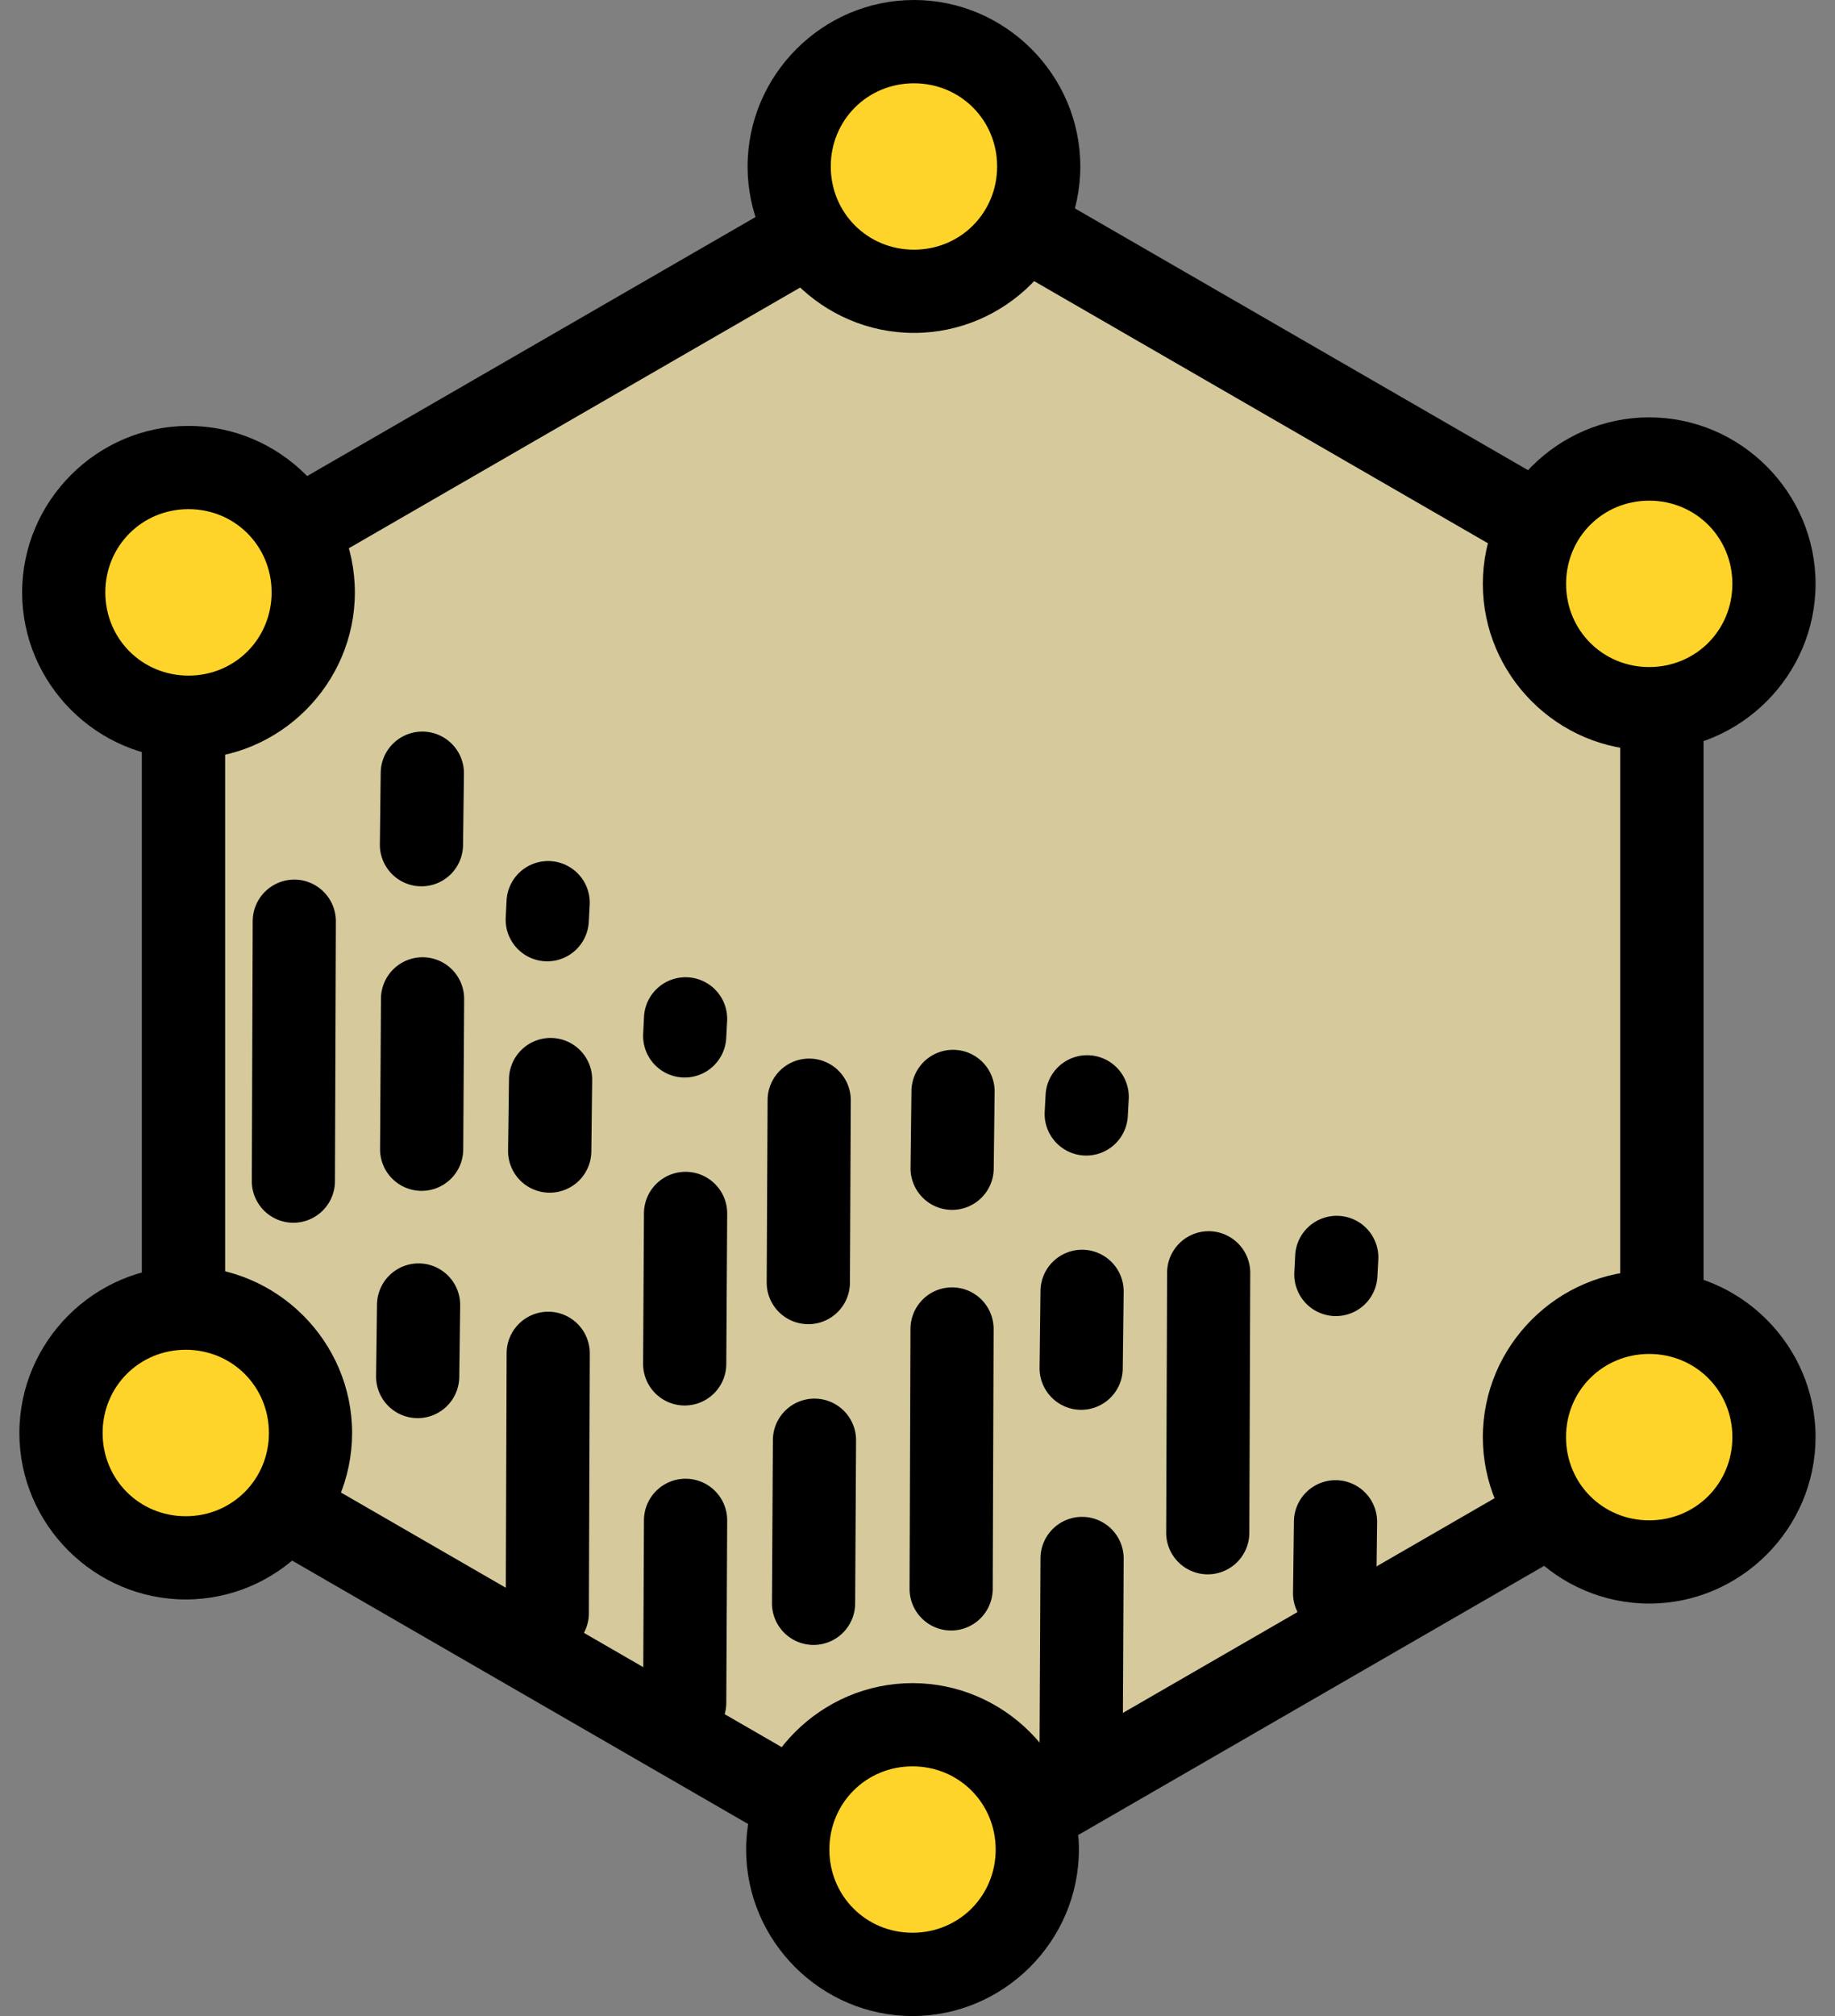 <?xml version="1.0" encoding="UTF-8" standalone="no"?>
<!-- Created with Inkscape (http://www.inkscape.org/) -->

<svg
   width="54.467mm"
   height="59.805mm"
   viewBox="0 0 54.467 59.805"
   version="1.1"
   id="svg2383"
   inkscape:version="1.1.2 (0a00cf5339, 2022-02-04, custom)"
   sodipodi:docname="p_ico_crypto.svg"
   xmlns:inkscape="http://www.inkscape.org/namespaces/inkscape"
   xmlns:sodipodi="http://sodipodi.sourceforge.net/DTD/sodipodi-0.dtd"
   xmlns="http://www.w3.org/2000/svg"
   xmlns:svg="http://www.w3.org/2000/svg">
  <rect x="0" y="0" width="54.467" height="59.805" fill="#808080" stroke="none"/>
  <sodipodi:namedview
     id="namedview2385"
     pagecolor="#ffffff"
     bordercolor="#666666"
     borderopacity="1.0"
     inkscape:pageshadow="2"
     inkscape:pageopacity="0.0"
     inkscape:pagecheckerboard="0"
     inkscape:document-units="mm"
     showgrid="false"
     inkscape:zoom="0.80087682"
     inkscape:cx="-178.5543"
     inkscape:cy="159.20051"
     inkscape:window-width="3392"
     inkscape:window-height="1419"
     inkscape:window-x="2088"
     inkscape:window-y="8"
     inkscape:window-maximized="1"
     inkscape:current-layer="layer1" />
  <defs
     id="defs2380" />
  <g
     inkscape:label="Layer 1"
     inkscape:groupmode="layer"
     id="layer1"
     transform="translate(-152.361,-106.37)">
    <g
       id="g2018"
       transform="translate(105.724,37.046)">
      <g
         id="g4601"
         transform="translate(25.929)"
         style="fill:#ffeeaa">
        <g
           id="g2959">
          <g
             id="path846"
             inkscape:transform-center-x="1.381035e-06"
             transform="matrix(0.265,0,0,0.265,-61.697,29.085)">
            <path
               style="color:#000000;fill-opacity:0.678;stroke-width:9.333;-inkscape-stroke:none"
               d="m 497.108,314.129 -82.797,47.803 -82.797,-47.803 v -95.606 l 82.797,-47.803 82.797,47.803 z"
               id="path948" />
            <path
               style="color:#000000;fill:#000000;-inkscape-stroke:none"
               d="m 414.311,165.332 -87.463,50.496 v 100.996 l 87.463,50.496 87.463,-50.496 v -2.695 -98.301 z m 0,10.777 78.131,45.107 v 90.217 l -78.131,45.109 -78.131,-45.107 V 221.217 Z"
               id="path950" />
          </g>
          <g
             id="path1004">
            <path
               style="color:#000000;fill:#ffd42a;stroke-width:2.469;-inkscape-stroke:none"
               d="m 51.539,74.262 a 3.703,3.703 0 0 1 -3.703,3.703 3.703,3.703 0 0 1 -3.703,-3.703 3.703,3.703 0 0 1 3.703,-3.703 3.703,3.703 0 0 1 3.703,3.703 z"
               id="path954" />
            <path
               style="color:#000000;fill:#000000;-inkscape-stroke:none"
               d="m 47.836,69.324 c -2.712,0 -4.937,2.225 -4.938,4.938 10e-7,2.712 2.225,4.938 4.938,4.938 2.712,0 4.938,-2.225 4.938,-4.938 0,-2.712 -2.225,-4.938 -4.938,-4.938 z m 0,2.471 c 1.378,0 2.469,1.089 2.469,2.467 0,1.378 -1.091,2.469 -2.469,2.469 -1.378,0 -2.469,-1.091 -2.469,-2.469 10e-7,-1.378 1.091,-2.467 2.469,-2.467 z"
               id="path956" />
          </g>
          <g
             id="path1004-3">
            <path
               style="color:#000000;fill:#ffd42a;stroke-width:2.469;-inkscape-stroke:none"
               d="M 30.005,86.897 A 3.703,3.703 0 0 1 26.302,90.6 3.703,3.703 0 0 1 22.599,86.897 3.703,3.703 0 0 1 26.302,83.194 3.703,3.703 0 0 1 30.005,86.897 Z"
               id="path960" />
            <path
               style="color:#000000;fill:#000000;-inkscape-stroke:none"
               d="m 26.303,81.959 c -2.712,10e-7 -4.937,2.225 -4.938,4.938 10e-7,2.712 2.225,4.938 4.938,4.938 2.712,0 4.938,-2.225 4.938,-4.938 0,-2.712 -2.225,-4.937 -4.938,-4.938 z m 0,2.469 c 1.378,0 2.467,1.091 2.467,2.469 0,1.378 -1.089,2.469 -2.467,2.469 -1.378,0 -2.469,-1.091 -2.469,-2.469 0,-1.378 1.091,-2.469 2.469,-2.469 z"
               id="path962" />
          </g>
          <g
             id="path1004-3-6">
            <path
               style="color:#000000;fill:#ffd42a;stroke-width:2.469;-inkscape-stroke:none"
               d="m 29.924,111.834 a 3.703,3.703 0 0 1 -3.703,3.703 3.703,3.703 0 0 1 -3.703,-3.703 3.703,3.703 0 0 1 3.703,-3.703 3.703,3.703 0 0 1 3.703,3.703 z"
               id="path966" />
            <path
               style="color:#000000;fill:#000000;-inkscape-stroke:none"
               d="m 26.221,106.896 c -2.712,0 -4.937,2.225 -4.938,4.938 1e-6,2.712 2.225,4.938 4.938,4.938 2.712,0 4.937,-2.225 4.938,-4.938 -1e-6,-2.712 -2.225,-4.938 -4.938,-4.938 z m 0,2.469 c 1.378,0 2.469,1.091 2.469,2.469 0,1.378 -1.091,2.469 -2.469,2.469 -1.378,0 -2.467,-1.091 -2.467,-2.469 1e-6,-1.378 1.089,-2.469 2.467,-2.469 z"
               id="path968" />
          </g>
          <g
             id="path1004-3-7">
            <path
               style="color:#000000;fill:#ffd42a;stroke-width:2.469;-inkscape-stroke:none"
               d="m 51.497,124.191 a 3.703,3.703 0 0 1 -3.703,3.703 3.703,3.703 0 0 1 -3.703,-3.703 3.703,3.703 0 0 1 3.703,-3.703 3.703,3.703 0 0 1 3.703,3.703 z"
               id="path972" />
            <path
               style="color:#000000;fill:#000000;-inkscape-stroke:none"
               d="m 47.793,119.254 c -2.712,0 -4.937,2.225 -4.938,4.938 10e-7,2.712 2.225,4.938 4.938,4.938 2.712,0 4.939,-2.225 4.939,-4.938 -10e-7,-2.712 -2.227,-4.938 -4.939,-4.938 z m 0,2.469 c 1.378,0 2.469,1.091 2.469,2.469 -10e-7,1.378 -1.091,2.467 -2.469,2.467 -1.378,0 -2.467,-1.089 -2.467,-2.467 0,-1.378 1.089,-2.469 2.467,-2.469 z"
               id="path974" />
          </g>
          <g
             id="path1004-3-5">
            <path
               style="color:#000000;fill:#ffd42a;stroke-width:2.469;-inkscape-stroke:none"
               d="m 73.363,111.956 a 3.703,3.703 0 0 1 -3.703,3.703 3.703,3.703 0 0 1 -3.703,-3.703 3.703,3.703 0 0 1 3.703,-3.703 3.703,3.703 0 0 1 3.703,3.703 z"
               id="path978" />
            <path
               style="color:#000000;fill:#000000;-inkscape-stroke:none"
               d="m 69.66,107.018 c -2.712,0 -4.937,2.225 -4.938,4.938 10e-7,2.712 2.225,4.938 4.938,4.938 2.712,0 4.937,-2.225 4.938,-4.938 -10e-7,-2.712 -2.225,-4.938 -4.938,-4.938 z m 0,2.471 c 1.378,0 2.469,1.089 2.469,2.467 0,1.378 -1.091,2.469 -2.469,2.469 -1.378,0 -2.469,-1.091 -2.469,-2.469 10e-7,-1.378 1.091,-2.467 2.469,-2.467 z"
               id="path980" />
          </g>
          <g
             id="path1004-3-3">
            <path
               style="color:#000000;fill:#ffd42a;stroke-width:2.469;-inkscape-stroke:none"
               d="m 73.364,86.644 a 3.703,3.703 0 0 1 -3.703,3.703 3.703,3.703 0 0 1 -3.703,-3.703 3.703,3.703 0 0 1 3.703,-3.703 3.703,3.703 0 0 1 3.703,3.703 z"
               id="path984" />
            <path
               style="color:#000000;fill:#000000;-inkscape-stroke:none"
               d="m 69.66,81.705 c -2.712,0 -4.938,2.227 -4.938,4.939 0,2.712 2.225,4.938 4.938,4.938 2.712,0 4.938,-2.225 4.938,-4.938 10e-7,-2.712 -2.225,-4.939 -4.938,-4.939 z m 0,2.471 c 1.378,0 2.469,1.091 2.469,2.469 0,1.378 -1.091,2.467 -2.469,2.467 -1.378,0 -2.467,-1.089 -2.467,-2.467 0,-1.378 1.089,-2.469 2.467,-2.469 z"
               id="path986" />
          </g>
        </g>
        <g
           id="g2981">
          <g
             id="path1676">
            <path
               style="color:#000000;stroke-width:2.469;stroke-linecap:round;stroke-linejoin:round;-inkscape-stroke:none"
               d="m 36.98,109.472 -0.027,7.71 v 0"
               id="path990" />
            <path
               style="color:#000000;fill:#000000;stroke-linecap:round;stroke-linejoin:round;-inkscape-stroke:none"
               d="m 36.984,108.236 a 1.235,1.235 0 0 0 -1.238,1.23 l -0.027,7.711 a 1.235,1.235 0 0 0 1.23,1.238 1.235,1.235 0 0 0 1.238,-1.23 l 0.027,-7.709 a 1.235,1.235 0 0 0 -1.23,-1.24 z"
               id="path992" />
          </g>
          <g
             id="path1676-02">
            <path
               style="color:#000000;stroke-width:2.469;stroke-linecap:round;stroke-linejoin:round;-inkscape-stroke:none"
               d="m 29.443,96.653 -0.027,7.71 v 0"
               id="path996" />
            <path
               style="color:#000000;fill:#000000;stroke-linecap:round;stroke-linejoin:round;-inkscape-stroke:none"
               d="m 29.447,95.418 a 1.235,1.235 0 0 0 -1.238,1.23 l -0.027,7.711 a 1.235,1.235 0 0 0 1.23,1.238 1.235,1.235 0 0 0 1.238,-1.23 l 0.027,-7.709 a 1.235,1.235 0 0 0 -1.23,-1.24 z"
               id="path998" />
          </g>
          <g
             id="path1676-1">
            <path
               style="color:#000000;stroke-width:2.469;stroke-linecap:round;stroke-linejoin:round;-inkscape-stroke:none"
               d="m 56.584,107.083 -0.027,7.71 v 0"
               id="path1002" />
            <path
               style="color:#000000;fill:#000000;stroke-linecap:round;stroke-linejoin:round;-inkscape-stroke:none"
               d="m 56.588,105.848 a 1.235,1.235 0 0 0 -1.238,1.23 l -0.027,7.711 a 1.235,1.235 0 0 0 1.23,1.238 1.235,1.235 0 0 0 1.238,-1.23 l 0.027,-7.709 a 1.235,1.235 0 0 0 -1.23,-1.24 z"
               id="path1005" />
          </g>
          <g
             id="path1676-0">
            <path
               style="color:#000000;stroke-width:2.469;stroke-linecap:round;stroke-linejoin:round;-inkscape-stroke:none"
               d="m 48.967,108.748 -0.027,7.71 v 0"
               id="path1009" />
            <path
               style="color:#000000;fill:#000000;stroke-linecap:round;stroke-linejoin:round;-inkscape-stroke:none"
               d="m 48.971,107.514 a 1.235,1.235 0 0 0 -1.238,1.23 l -0.027,7.709 a 1.235,1.235 0 0 0 1.23,1.24 1.235,1.235 0 0 0 1.238,-1.23 l 0.027,-7.711 a 1.235,1.235 0 0 0 -1.23,-1.238 z"
               id="path1011" />
          </g>
          <g
             id="path1676-2">
            <path
               style="color:#000000;stroke-width:2.469;stroke-linecap:round;stroke-linejoin:round;-inkscape-stroke:none"
               d="m 41.058,105.321 -0.027,4.462 v 0"
               id="path1015" />
            <path
               style="color:#000000;fill:#000000;stroke-linecap:round;stroke-linejoin:round;-inkscape-stroke:none"
               d="m 41.064,104.086 a 1.235,1.235 0 0 0 -1.242,1.227 l -0.025,4.463 a 1.235,1.235 0 0 0 1.227,1.242 1.235,1.235 0 0 0 1.242,-1.229 l 0.027,-4.461 a 1.235,1.235 0 0 0 -1.229,-1.242 z"
               id="path1017" />
          </g>
          <g
             id="path1676-2-2">
            <path
               style="color:#000000;stroke-width:2.469;stroke-linecap:round;stroke-linejoin:round;-inkscape-stroke:none"
               d="m 33.25,98.955 -0.027,4.462 v 0"
               id="path1021" />
            <path
               style="color:#000000;fill:#000000;stroke-linecap:round;stroke-linejoin:round;-inkscape-stroke:none"
               d="m 33.258,97.721 a 1.235,1.235 0 0 0 -1.242,1.227 l -0.027,4.461 a 1.235,1.235 0 0 0 1.227,1.242 1.235,1.235 0 0 0 1.242,-1.227 l 0.027,-4.461 a 1.235,1.235 0 0 0 -1.227,-1.242 z"
               id="path1023" />
          </g>
          <g
             id="path1676-2-6">
            <path
               style="color:#000000;stroke-width:2.469;stroke-linecap:round;stroke-linejoin:round;-inkscape-stroke:none"
               d="m 48.995,101.702 -0.027,2.278 v 0"
               id="path1027" />
            <path
               style="color:#000000;fill:#000000;stroke-linecap:round;stroke-linejoin:round;-inkscape-stroke:none"
               d="m 49.01,100.467 a 1.235,1.235 0 0 0 -1.248,1.221 l -0.027,2.277 a 1.235,1.235 0 0 0 1.219,1.25 1.235,1.235 0 0 0 1.25,-1.221 l 0.027,-2.277 a 1.235,1.235 0 0 0 -1.221,-1.25 z"
               id="path1029" />
          </g>
          <g
             id="path1676-2-6-6">
            <path
               style="color:#000000;stroke-width:2.469;stroke-linecap:round;stroke-linejoin:round;-inkscape-stroke:none"
               d="m 52.826,107.634 -0.027,2.278 v 0"
               id="path1033" />
            <path
               style="color:#000000;fill:#000000;stroke-linecap:round;stroke-linejoin:round;-inkscape-stroke:none"
               d="m 52.84,106.398 a 1.235,1.235 0 0 0 -1.248,1.221 l -0.027,2.277 a 1.235,1.235 0 0 0 1.221,1.25 1.235,1.235 0 0 0 1.248,-1.221 l 0.027,-2.277 a 1.235,1.235 0 0 0 -1.221,-1.25 z"
               id="path1035" />
          </g>
          <g
             id="path1676-2-9">
            <path
               style="color:#000000;stroke-width:2.469;stroke-linecap:round;stroke-linejoin:round;-inkscape-stroke:none"
               d="m 41.058,99.549 -0.027,0.506 v 0"
               id="path1039" />
            <path
               style="color:#000000;fill:#000000;stroke-linecap:round;stroke-linejoin:round;-inkscape-stroke:none"
               d="m 41.123,98.316 a 1.235,1.235 0 0 0 -1.299,1.166 l -0.025,0.506 a 1.235,1.235 0 0 0 1.166,1.299 1.235,1.235 0 0 0 1.299,-1.168 l 0.027,-0.506 a 1.235,1.235 0 0 0 -1.168,-1.297 z"
               id="path1041" />
          </g>
          <g
             id="path1676-2-9-3">
            <path
               style="color:#000000;stroke-width:2.469;stroke-linecap:round;stroke-linejoin:round;-inkscape-stroke:none"
               d="m 36.978,96.102 -0.027,0.506 v 0"
               id="path1045" />
            <path
               style="color:#000000;fill:#000000;stroke-linecap:round;stroke-linejoin:round;-inkscape-stroke:none"
               d="m 37.043,94.869 a 1.235,1.235 0 0 0 -1.299,1.168 l -0.025,0.506 a 1.235,1.235 0 0 0 1.166,1.297 1.235,1.235 0 0 0 1.299,-1.166 l 0.027,-0.506 a 1.235,1.235 0 0 0 -1.168,-1.299 z"
               id="path1047" />
          </g>
          <g
             id="path1676-2-9-8">
            <path
               style="color:#000000;stroke-width:2.469;stroke-linecap:round;stroke-linejoin:round;-inkscape-stroke:none"
               d="m 52.978,101.862 -0.027,0.506 v 0"
               id="path1051" />
            <path
               style="color:#000000;fill:#000000;stroke-linecap:round;stroke-linejoin:round;-inkscape-stroke:none"
               d="m 53.043,100.629 a 1.235,1.235 0 0 0 -1.299,1.168 l -0.027,0.506 a 1.235,1.235 0 0 0 1.168,1.299 1.235,1.235 0 0 0 1.299,-1.168 l 0.027,-0.506 a 1.235,1.235 0 0 0 -1.168,-1.299 z"
               id="path1053" />
          </g>
          <g
             id="path1676-2-9-8-7">
            <path
               style="color:#000000;stroke-width:2.469;stroke-linecap:round;stroke-linejoin:round;-inkscape-stroke:none"
               d="m 60.386,106.625 -0.027,0.506 v 0"
               id="path1057" />
            <path
               style="color:#000000;fill:#000000;stroke-linecap:round;stroke-linejoin:round;-inkscape-stroke:none"
               d="m 60.451,105.393 a 1.235,1.235 0 0 0 -1.299,1.166 l -0.025,0.506 a 1.235,1.235 0 0 0 1.166,1.299 1.235,1.235 0 0 0 1.299,-1.166 l 0.027,-0.506 a 1.235,1.235 0 0 0 -1.168,-1.299 z"
               id="path1059" />
          </g>
          <g
             id="path1676-2-0">
            <path
               style="color:#000000;stroke-width:2.469;stroke-linecap:round;stroke-linejoin:round;-inkscape-stroke:none"
               d="m 41.058,114.427 -0.027,5.41 v 0"
               id="path1063" />
            <path
               style="color:#000000;fill:#000000;stroke-linecap:round;stroke-linejoin:round;-inkscape-stroke:none"
               d="m 41.064,113.191 a 1.235,1.235 0 0 0 -1.242,1.229 l -0.025,5.41 a 1.235,1.235 0 0 0 1.229,1.24 1.235,1.235 0 0 0 1.24,-1.229 l 0.027,-5.408 a 1.235,1.235 0 0 0 -1.229,-1.242 z"
               id="path1065" />
          </g>
          <g
             id="path1676-9">
            <path
               style="color:#000000;stroke-width:2.469;stroke-linecap:round;stroke-linejoin:round;-inkscape-stroke:none"
               d="m 44.883,112.048 -0.027,4.838 v 0"
               id="path1069" />
            <path
               style="color:#000000;fill:#000000;stroke-linecap:round;stroke-linejoin:round;-inkscape-stroke:none"
               d="m 44.889,110.814 a 1.235,1.235 0 0 0 -1.24,1.227 l -0.027,4.84 a 1.235,1.235 0 0 0 1.229,1.24 1.235,1.235 0 0 0 1.24,-1.227 l 0.027,-4.84 a 1.235,1.235 0 0 0 -1.229,-1.24 z"
               id="path1071" />
          </g>
          <g
             id="path1676-2-1">
            <path
               style="color:#000000;stroke-width:2.469;stroke-linecap:round;stroke-linejoin:round;-inkscape-stroke:none"
               d="m 44.727,101.961 -0.027,5.41 v 0"
               id="path1075" />
            <path
               style="color:#000000;fill:#000000;stroke-linecap:round;stroke-linejoin:round;-inkscape-stroke:none"
               d="m 44.732,100.727 a 1.235,1.235 0 0 0 -1.24,1.229 l -0.027,5.41 a 1.235,1.235 0 0 0 1.229,1.24 1.235,1.235 0 0 0 1.242,-1.229 l 0.025,-5.41 a 1.235,1.235 0 0 0 -1.229,-1.24 z"
               id="path1077" />
          </g>
          <g
             id="path1676-2-1-2">
            <path
               style="color:#000000;stroke-width:2.469;stroke-linecap:round;stroke-linejoin:round;-inkscape-stroke:none"
               d="m 52.826,115.556 -0.027,5.41 v 0"
               id="path1081" />
            <path
               style="color:#000000;fill:#000000;stroke-linecap:round;stroke-linejoin:round;-inkscape-stroke:none"
               d="m 52.832,114.322 a 1.235,1.235 0 0 0 -1.24,1.229 l -0.027,5.408 a 1.235,1.235 0 0 0 1.229,1.242 1.235,1.235 0 0 0 1.24,-1.229 l 0.027,-5.41 a 1.235,1.235 0 0 0 -1.229,-1.24 z"
               id="path1083" />
          </g>
          <g
             id="path1676-2-1-3">
            <path
               style="color:#000000;stroke-width:2.469;stroke-linecap:round;stroke-linejoin:round;-inkscape-stroke:none"
               d="m 37.051,101.35 -0.027,2.119 v 0"
               id="path1087" />
            <path
               style="color:#000000;fill:#000000;stroke-linecap:round;stroke-linejoin:round;-inkscape-stroke:none"
               d="m 37.066,100.115 a 1.235,1.235 0 0 0 -1.25,1.219 l -0.027,2.119 a 1.235,1.235 0 0 0 1.219,1.252 1.235,1.235 0 0 0 1.252,-1.221 l 0.025,-2.119 a 1.235,1.235 0 0 0 -1.219,-1.25 z"
               id="path1089" />
          </g>
          <g
             id="path1676-2-1-3-6">
            <path
               style="color:#000000;stroke-width:2.469;stroke-linecap:round;stroke-linejoin:round;-inkscape-stroke:none"
               d="m 33.133,108.038 -0.027,2.119 v 0"
               id="path1093" />
            <path
               style="color:#000000;fill:#000000;stroke-linecap:round;stroke-linejoin:round;-inkscape-stroke:none"
               d="m 33.148,106.803 a 1.235,1.235 0 0 0 -1.25,1.219 l -0.027,2.119 a 1.235,1.235 0 0 0 1.219,1.252 1.235,1.235 0 0 0 1.25,-1.219 l 0.027,-2.121 a 1.235,1.235 0 0 0 -1.219,-1.25 z"
               id="path1095" />
          </g>
          <g
             id="path1676-2-1-3-6-7">
            <path
               style="color:#000000;stroke-width:2.469;stroke-linecap:round;stroke-linejoin:round;-inkscape-stroke:none"
               d="m 33.243,92.263 -0.027,2.119 v 0"
               id="path1099" />
            <path
               style="color:#000000;fill:#000000;stroke-linecap:round;stroke-linejoin:round;-inkscape-stroke:none"
               d="m 33.26,91.027 a 1.235,1.235 0 0 0 -1.252,1.219 l -0.025,2.121 a 1.235,1.235 0 0 0 1.219,1.25 1.235,1.235 0 0 0 1.25,-1.219 l 0.027,-2.119 a 1.235,1.235 0 0 0 -1.219,-1.252 z"
               id="path1101" />
          </g>
          <g
             id="path1676-2-1-3-6-9">
            <path
               style="color:#000000;stroke-width:2.469;stroke-linecap:round;stroke-linejoin:round;-inkscape-stroke:none"
               d="m 60.35,114.469 -0.027,2.119 v 0"
               id="path1105" />
            <path
               style="color:#000000;fill:#000000;stroke-linecap:round;stroke-linejoin:round;-inkscape-stroke:none"
               d="m 60.365,113.234 a 1.235,1.235 0 0 0 -1.25,1.219 l -0.027,2.119 a 1.235,1.235 0 0 0 1.219,1.25 1.235,1.235 0 0 0 1.25,-1.219 l 0.027,-2.119 a 1.235,1.235 0 0 0 -1.219,-1.25 z"
               id="path1107" />
          </g>
        </g>
      </g>
    </g>
  </g>
</svg>
